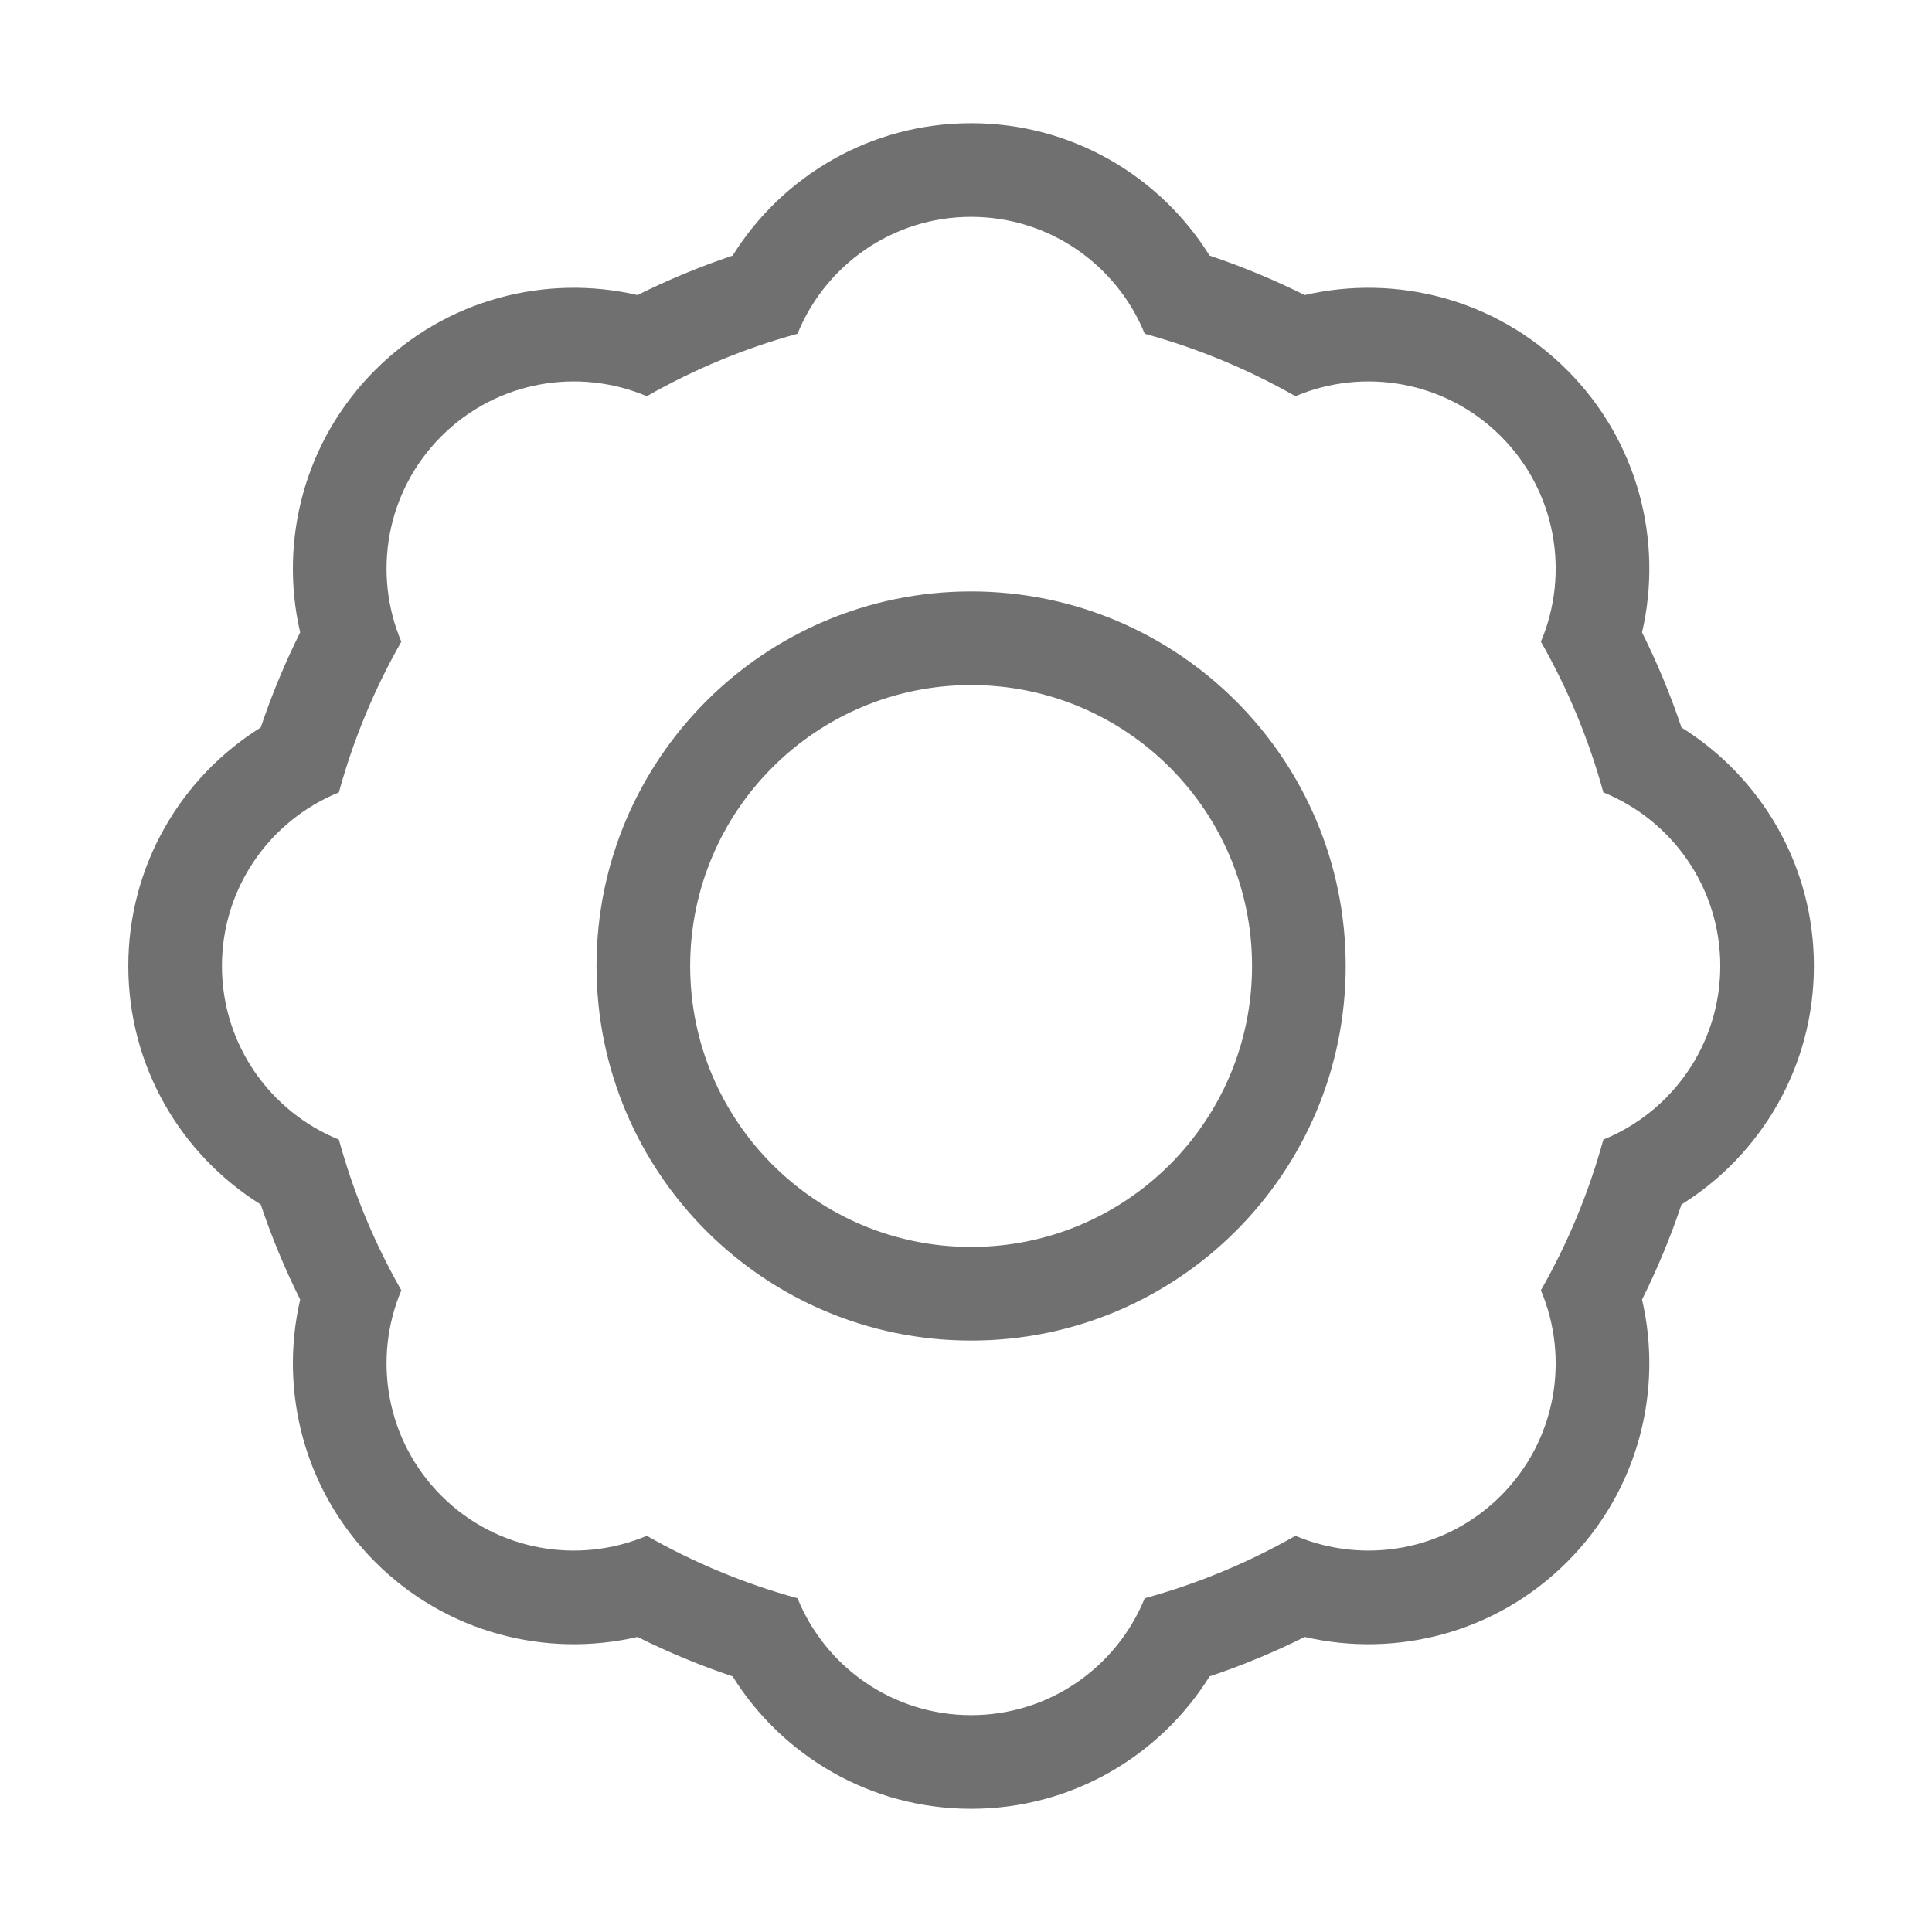 <?xml version="1.0" standalone="no"?><!DOCTYPE svg PUBLIC "-//W3C//DTD SVG 1.1//EN" "http://www.w3.org/Graphics/SVG/1.1/DTD/svg11.dtd"><svg t="1533304118085" class="icon" style="" viewBox="0 0 1024 1024" version="1.1" xmlns="http://www.w3.org/2000/svg" p-id="6549" xmlns:xlink="http://www.w3.org/1999/xlink" width="32" height="32"><defs><style type="text/css"></style></defs><path d="M514.708 313.464c-109.646 0-198.536 88.889-198.536 198.536 0 109.651 88.889 198.536 198.536 198.536s198.536-88.884 198.536-198.536C713.243 402.354 624.354 313.464 514.708 313.464zM514.708 660.901c-82.234 0-148.901-66.663-148.901-148.901 0-82.234 66.668-148.901 148.901-148.901 82.238 0 148.901 66.668 148.901 148.901C663.609 594.238 596.946 660.901 514.708 660.901zM891.223 385.593c-5.829-17.369-12.835-34.197-20.906-50.4 11.223-48.407-2.017-101.335-39.739-139.058-37.723-37.723-90.648-50.964-139.052-39.745-16.208-8.075-33.042-15.084-50.416-20.913-26.298-42.139-73.07-70.181-126.402-70.181-53.328 0-100.101 28.043-126.4 70.18-17.376 5.831-34.209 12.839-50.417 20.914-48.404-11.22-101.33 2.022-139.052 39.745-37.722 37.722-50.962 90.651-39.739 139.058-8.072 16.204-15.078 33.032-20.907 50.402-42.142 26.298-70.189 73.074-70.189 126.406 0 53.335 28.047 100.11 70.19 126.407 5.829 17.369 12.835 34.197 20.907 50.4-11.223 48.407 2.017 101.337 39.739 139.063 37.725 37.725 90.653 50.966 139.059 39.743 16.206 8.073 33.036 15.08 50.408 20.91 26.299 42.139 73.073 70.181 126.403 70.181 53.333 0 100.106-28.043 126.404-70.182 17.372-5.83 34.201-12.836 50.407-20.909 48.406 11.222 101.334-2.019 139.059-39.743 37.722-37.725 50.962-90.655 39.739-139.062 8.072-16.203 15.077-33.03 20.906-50.399 42.144-26.297 70.19-73.073 70.19-126.409C961.413 458.667 933.367 411.891 891.223 385.593zM849.805 604.011c-7.731 28.221-18.92 55.01-33.103 79.875 15.276 36.123 8.216 79.445-21.225 108.888-29.438 29.438-72.761 36.496-108.886 21.222-24.864 14.182-51.652 25.37-79.872 33.101-14.742 36.342-50.377 61.973-92.011 61.973s-77.269-25.632-92.011-61.973c-28.22-7.731-55.008-18.919-79.872-33.101-36.125 15.274-79.448 8.216-108.891-21.222-29.438-29.443-36.497-72.766-21.221-108.89-14.182-24.864-25.37-51.653-33.101-79.873-36.342-14.742-61.974-50.377-61.974-92.011s25.632-77.269 61.973-92.011c7.731-28.22 18.919-55.008 33.101-79.872-15.274-36.125-8.216-79.448 21.222-108.891 29.443-29.438 72.766-36.496 108.891-21.222 24.864-14.182 51.653-25.37 79.873-33.101 14.743-36.34 50.377-61.973 92.011-61.973 41.632 0 77.268 25.634 92.011 61.973 28.22 7.731 55.009 18.919 79.873 33.101 36.125-15.274 79.447-8.216 108.886 21.222 29.442 29.442 36.501 72.764 21.226 108.888 14.183 24.865 25.371 51.654 33.102 79.874 36.342 14.742 61.974 50.377 61.974 92.011S886.146 589.269 849.805 604.011z" p-id="6550" fill="#707070"></path></svg>
